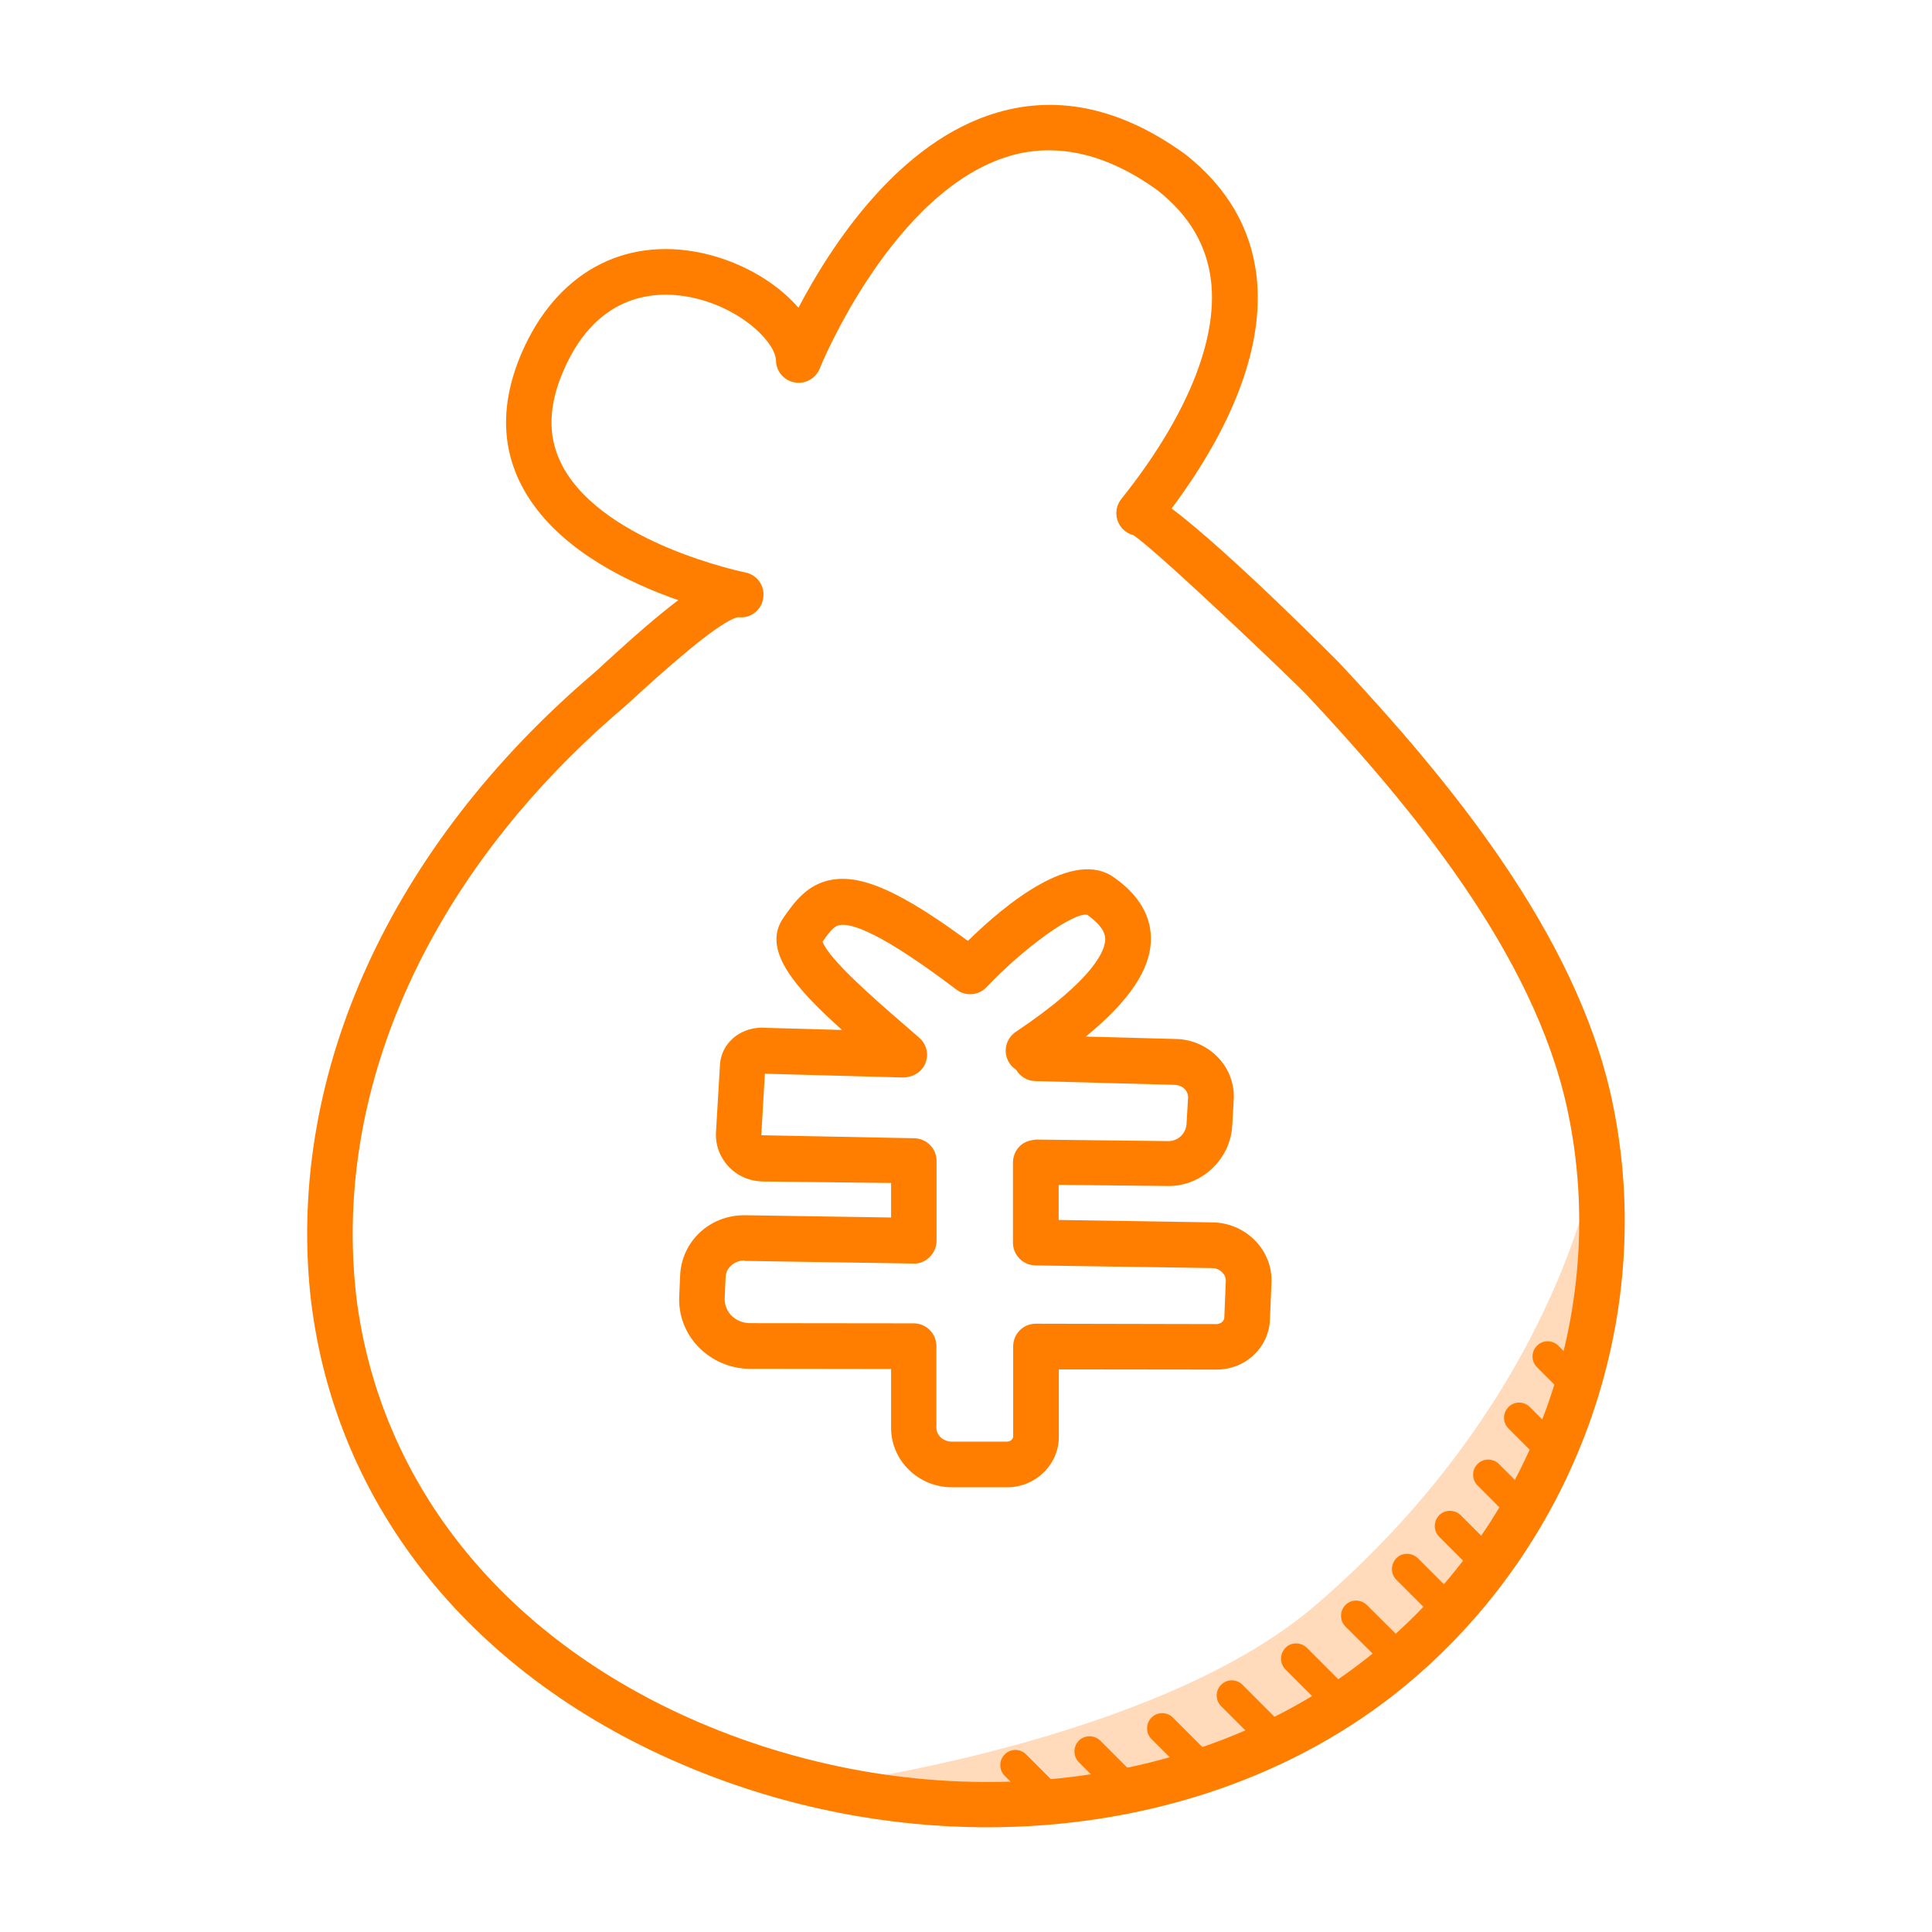 <?xml version="1.0" standalone="no"?><!DOCTYPE svg PUBLIC "-//W3C//DTD SVG 1.1//EN" "http://www.w3.org/Graphics/SVG/1.1/DTD/svg11.dtd"><svg t="1698980781942" class="icon" viewBox="0 0 1024 1024" version="1.1" xmlns="http://www.w3.org/2000/svg" p-id="6764" xmlns:xlink="http://www.w3.org/1999/xlink" width="32" height="32"><path d="M846.7 609.7s-17.1 127.8-149.9 241.5c-84.7 72.5-261.4 95.1-261.4 95.1s205.3 53.3 320.5-79.1 90.8-257.5 90.8-257.5z" fill="#FFDABB" p-id="6765"></path><path d="M634.6 942.7c-2.1 0-4.1-0.8-5.7-2.4l-18.6-18.6c-3.1-3.1-3.1-8.2 0-11.3 3.1-3.2 8.2-3.2 11.4 0l18.6 18.6c3.1 3.1 3.1 8.2 0 11.3-1.6 1.6-3.7 2.4-5.7 2.4zM596.1 955c-2.1 0-4.1-0.8-5.7-2.4L571.8 934c-3.1-3.1-3.1-8.2 0-11.4 3.1-3.1 8.2-3.1 11.4 0l18.6 18.6c3.1 3.1 3.1 8.2 0 11.4-1.6 1.7-3.6 2.4-5.7 2.4zM556.8 962.2c-2.1 0-4.1-0.8-5.7-2.4l-18.6-18.6c-3.1-3.1-3.1-8.2 0-11.3 3.1-3.2 8.2-3.2 11.4 0l18.6 18.6c3.1 3.1 3.1 8.2 0 11.3-1.6 1.7-3.6 2.4-5.7 2.4zM674.1 927.9c-2.1 0-4.1-0.8-5.7-2.4l-21.2-21.2c-3.1-3.1-3.1-8.2 0-11.3 3.1-3.2 8.2-3.2 11.4 0l21.2 21.2c3.1 3.1 3.1 8.2 0 11.3-1.6 1.6-3.7 2.4-5.7 2.4zM706.7 906.8c-2.1 0-4.1-0.8-5.7-2.3l-19.7-19.7c-3.1-3.1-3.1-8.2 0-11.4s8.2-3.1 11.4 0l19.7 19.7c3.1 3.1 3.1 8.2 0 11.4-1.6 1.6-3.7 2.3-5.7 2.3zM740.8 886.3c-2.1 0-4.1-0.8-5.7-2.3l-22-21.9c-3.1-3.1-3.1-8.2 0-11.4s8.2-3.1 11.4 0l22 21.9c3.1 3.1 3.1 8.2 0 11.4-1.6 1.5-3.7 2.3-5.7 2.3zM766.6 860.4c-2.1 0-4.1-0.8-5.7-2.3l-20.8-20.8c-3.1-3.1-3.1-8.2 0-11.4s8.2-3.1 11.4 0l20.8 20.8c3.1 3.1 3.1 8.2 0 11.4-1.6 1.5-3.6 2.3-5.7 2.3zM790.2 838.6c-2.1 0-4.1-0.8-5.7-2.4l-21.7-21.7c-3.1-3.1-3.1-8.2 0-11.4 3.1-3.1 8.2-3.1 11.4 0l21.7 21.7c3.1 3.1 3.1 8.2 0 11.4-1.6 1.6-3.6 2.4-5.7 2.4zM809.7 810.6c-2.1 0-4.1-0.8-5.7-2.4l-20.9-20.9c-3.1-3.1-3.1-8.2 0-11.3 3.1-3.2 8.2-3.2 11.4 0l20.9 20.9c3.1 3.1 3.1 8.2 0 11.3-1.6 1.7-3.7 2.4-5.7 2.4zM823.8 778.1c-2.1 0-4.1-0.8-5.7-2.4l-18.6-18.6c-3.1-3.1-3.1-8.2 0-11.3 3.1-3.2 8.2-3.2 11.4 0l18.6 18.6c3.1 3.1 3.1 8.2 0 11.3-1.6 1.6-3.6 2.4-5.7 2.4zM838.9 745.6c-2.1 0-4.1-0.8-5.7-2.4l-18.6-18.6c-3.1-3.1-3.1-8.2 0-11.3 3.1-3.2 8.2-3.2 11.4 0l18.6 18.6c3.1 3.1 3.1 8.2 0 11.3-1.5 1.6-3.6 2.4-5.7 2.4z" fill="#FF7E00" p-id="6766"></path><path d="M523.3 968.5c-52.4 0-106.2-10.3-157.2-31.4C251.4 889.7 178 799.3 164.8 689l-0.4-3.6c-11.8-117 42.7-236.6 149.6-328 1.8-1.5 4.4-3.9 7.7-7 14.9-13.6 27.3-24.4 37.8-32.3-25.5-8.9-59.4-25.1-77.9-52.2-15.2-22.2-17.4-47.3-6.8-74.7 17-43.5 52-65.1 93.6-57.8 22.2 3.9 42.5 15.5 54.8 29.7 17-32.4 53.1-88.5 105.9-103.6 32.6-9.4 66-1.8 99.3 22.4 22.2 17.6 34.7 39.2 37.6 64.5 4.1 35.8-11.5 78.2-45 123.1 31.1 23.4 88.3 81.3 89 82 57.1 61.1 125 142.5 144.2 230.7 25.3 116.7-19.8 240.6-114.9 315.7-59.1 46.5-136 70.6-216 70.6z m-132-641.4c-6.8 1.2-24.8 15.1-53.3 41.1-3.5 3.3-6.4 5.9-8.3 7.5C228.9 461.9 177.4 574 188.4 683.1l0.3 3.1c12.2 101.4 80.2 184.7 186.6 228.7 121 49.9 258 35.9 349-35.9 88-69.4 129.7-183.9 106.3-291.6-17.9-82.5-83.3-160.6-138.3-219.4-5.8-6.1-77.4-74.7-91.5-84.3-1.6-0.4-3.2-1.2-4.6-2.3-5.2-4.2-6-11.7-1.9-16.9 34.3-42.9 51.2-83.9 47.6-115.4-2.2-19-11.4-34.7-28.2-48.1-26.6-19.3-53-25.6-78-18.5-62.5 18-100.9 111.8-101.2 112.8-2.1 5.3-7.7 8.4-13.3 7.4-5.6-1-9.8-5.8-9.9-11.5-0.3-10.4-20.2-29.3-47.1-34-17.6-3.1-49.6-1.6-67 42.8-6.9 17.8-6.5 33.3 1.2 47.5 22.2 40.6 95.6 55.7 96.6 55.9 6.1 1.2 10.3 6.8 9.6 13-0.5 5.2-4.2 9.3-9 10.5-1.3 0.3-2.8 0.4-4.3 0.2z m-0.9-0.1z m222.3-46.9z m0.5-0.6c-0.2 0.2-0.3 0.4-0.5 0.6 0.2-0.2 0.4-0.4 0.5-0.6z" fill="#FF7E00" p-id="6767"></path><path d="M533.8 788.3h-29.2c-17.8 0-32.3-14.1-32.3-31.5v-31.2l-74.7-0.1c-10.4 0-20.4-4.3-27.5-11.7-6.9-7.2-10.5-16.6-10.1-26.5l0.5-11.4c0.8-17.9 15.6-31.8 33.9-31.8h0.6l77.3 1.2V627l-68-0.8c-7-0.1-13.7-3-18.3-8.1-4.6-5-6.9-11.4-6.5-18.1l2.1-35.7c0.7-11.3 10.4-19.4 21.7-19.6l43 1.2c-24.5-22-42.9-42.5-31.1-59.4 5.7-8.2 12.7-18.2 26.2-20.3 16-2.5 36.5 6.7 71.6 32.5 20.2-19.8 56-49.1 77.5-33.6 4.9 3.5 19.8 14.3 19.5 33-0.3 15.8-11.4 32.4-34.5 51.3l48 1.3c8.6 0.2 16.8 4 22.5 10.2 5.6 6.1 8.4 14 7.9 22.2l-0.8 13.7c-1.1 18.1-16.8 32.5-35 31.8l-57-0.6v18.6l81.7 1.3c8.6 0.1 16.9 3.8 22.8 10 5.7 6.1 8.7 13.9 8.3 22.2l-0.8 19.3c-0.6 14.9-13 26.5-28.2 26.5l-83.7-0.1v35.8c0 14.6-12.3 26.7-27.4 26.7zM394.5 668.1c-5.3 0-9.7 3.9-9.9 8.7l-0.5 11.4c-0.1 3.3 1.1 6.4 3.4 8.9 2.6 2.7 6.2 4.2 10.1 4.2l86.7 0.1c6.6 0 12 5.4 12 12v43.3c0 4.1 3.7 7.4 8.2 7.4h29.2c1.8 0 3.3-1.3 3.3-2.7v-47.8c0-3.2 1.3-6.3 3.5-8.5 2.3-2.3 5.3-3.5 8.5-3.5l95.7 0.2c2.2 0 4.1-1.5 4.2-3.4l0.8-19.3c0.1-2.2-0.9-3.7-1.8-4.6-1.4-1.5-3.4-2.4-5.6-2.4l-93.5-1.4c-6.6-0.1-11.9-5.5-11.9-12v-42.6c0-3.2 1.3-6.3 3.6-8.6s5.4-3.2 8.6-3.5l69.1 0.8c6.1 0.5 10.4-4 10.7-9.2l0.8-13.7c0.1-2.1-0.8-3.6-1.6-4.5-1.4-1.5-3.3-2.3-5.4-2.4l-74-2c-4.3-0.1-8.1-2.5-10.1-6-2.2-1.4-4-3.6-4.9-6.2-1.8-5.2 0.2-10.9 4.7-13.9 42.5-28.5 47.3-43.7 47.4-48.9 0-2.9-1-6.9-9.5-13.1-6.8-1.7-32.9 16.7-53.4 38.3-4.2 4.5-11.1 5-16 1.3-39.7-30.1-55.5-35.3-61.8-34.2-2.8 0.4-5 2.9-9.1 8.8 3.1 9.2 28.8 31.5 41.4 42.4 3.5 3 6.8 5.9 9.9 8.6 3.8 3.4 5.1 8.7 3.2 13.4s-6.5 7.4-11.5 7.6l-73.6-2-1.9 32.6 81 1.6c6.6 0.1 11.9 5.4 11.9 12v42.3c0 3.2-1.3 6.3-3.6 8.6s-5.4 3.7-8.6 3.5l-89.5-1.4c0-0.2-0.1-0.2-0.2-0.2z" fill="#FF7E00" p-id="6768"></path></svg>